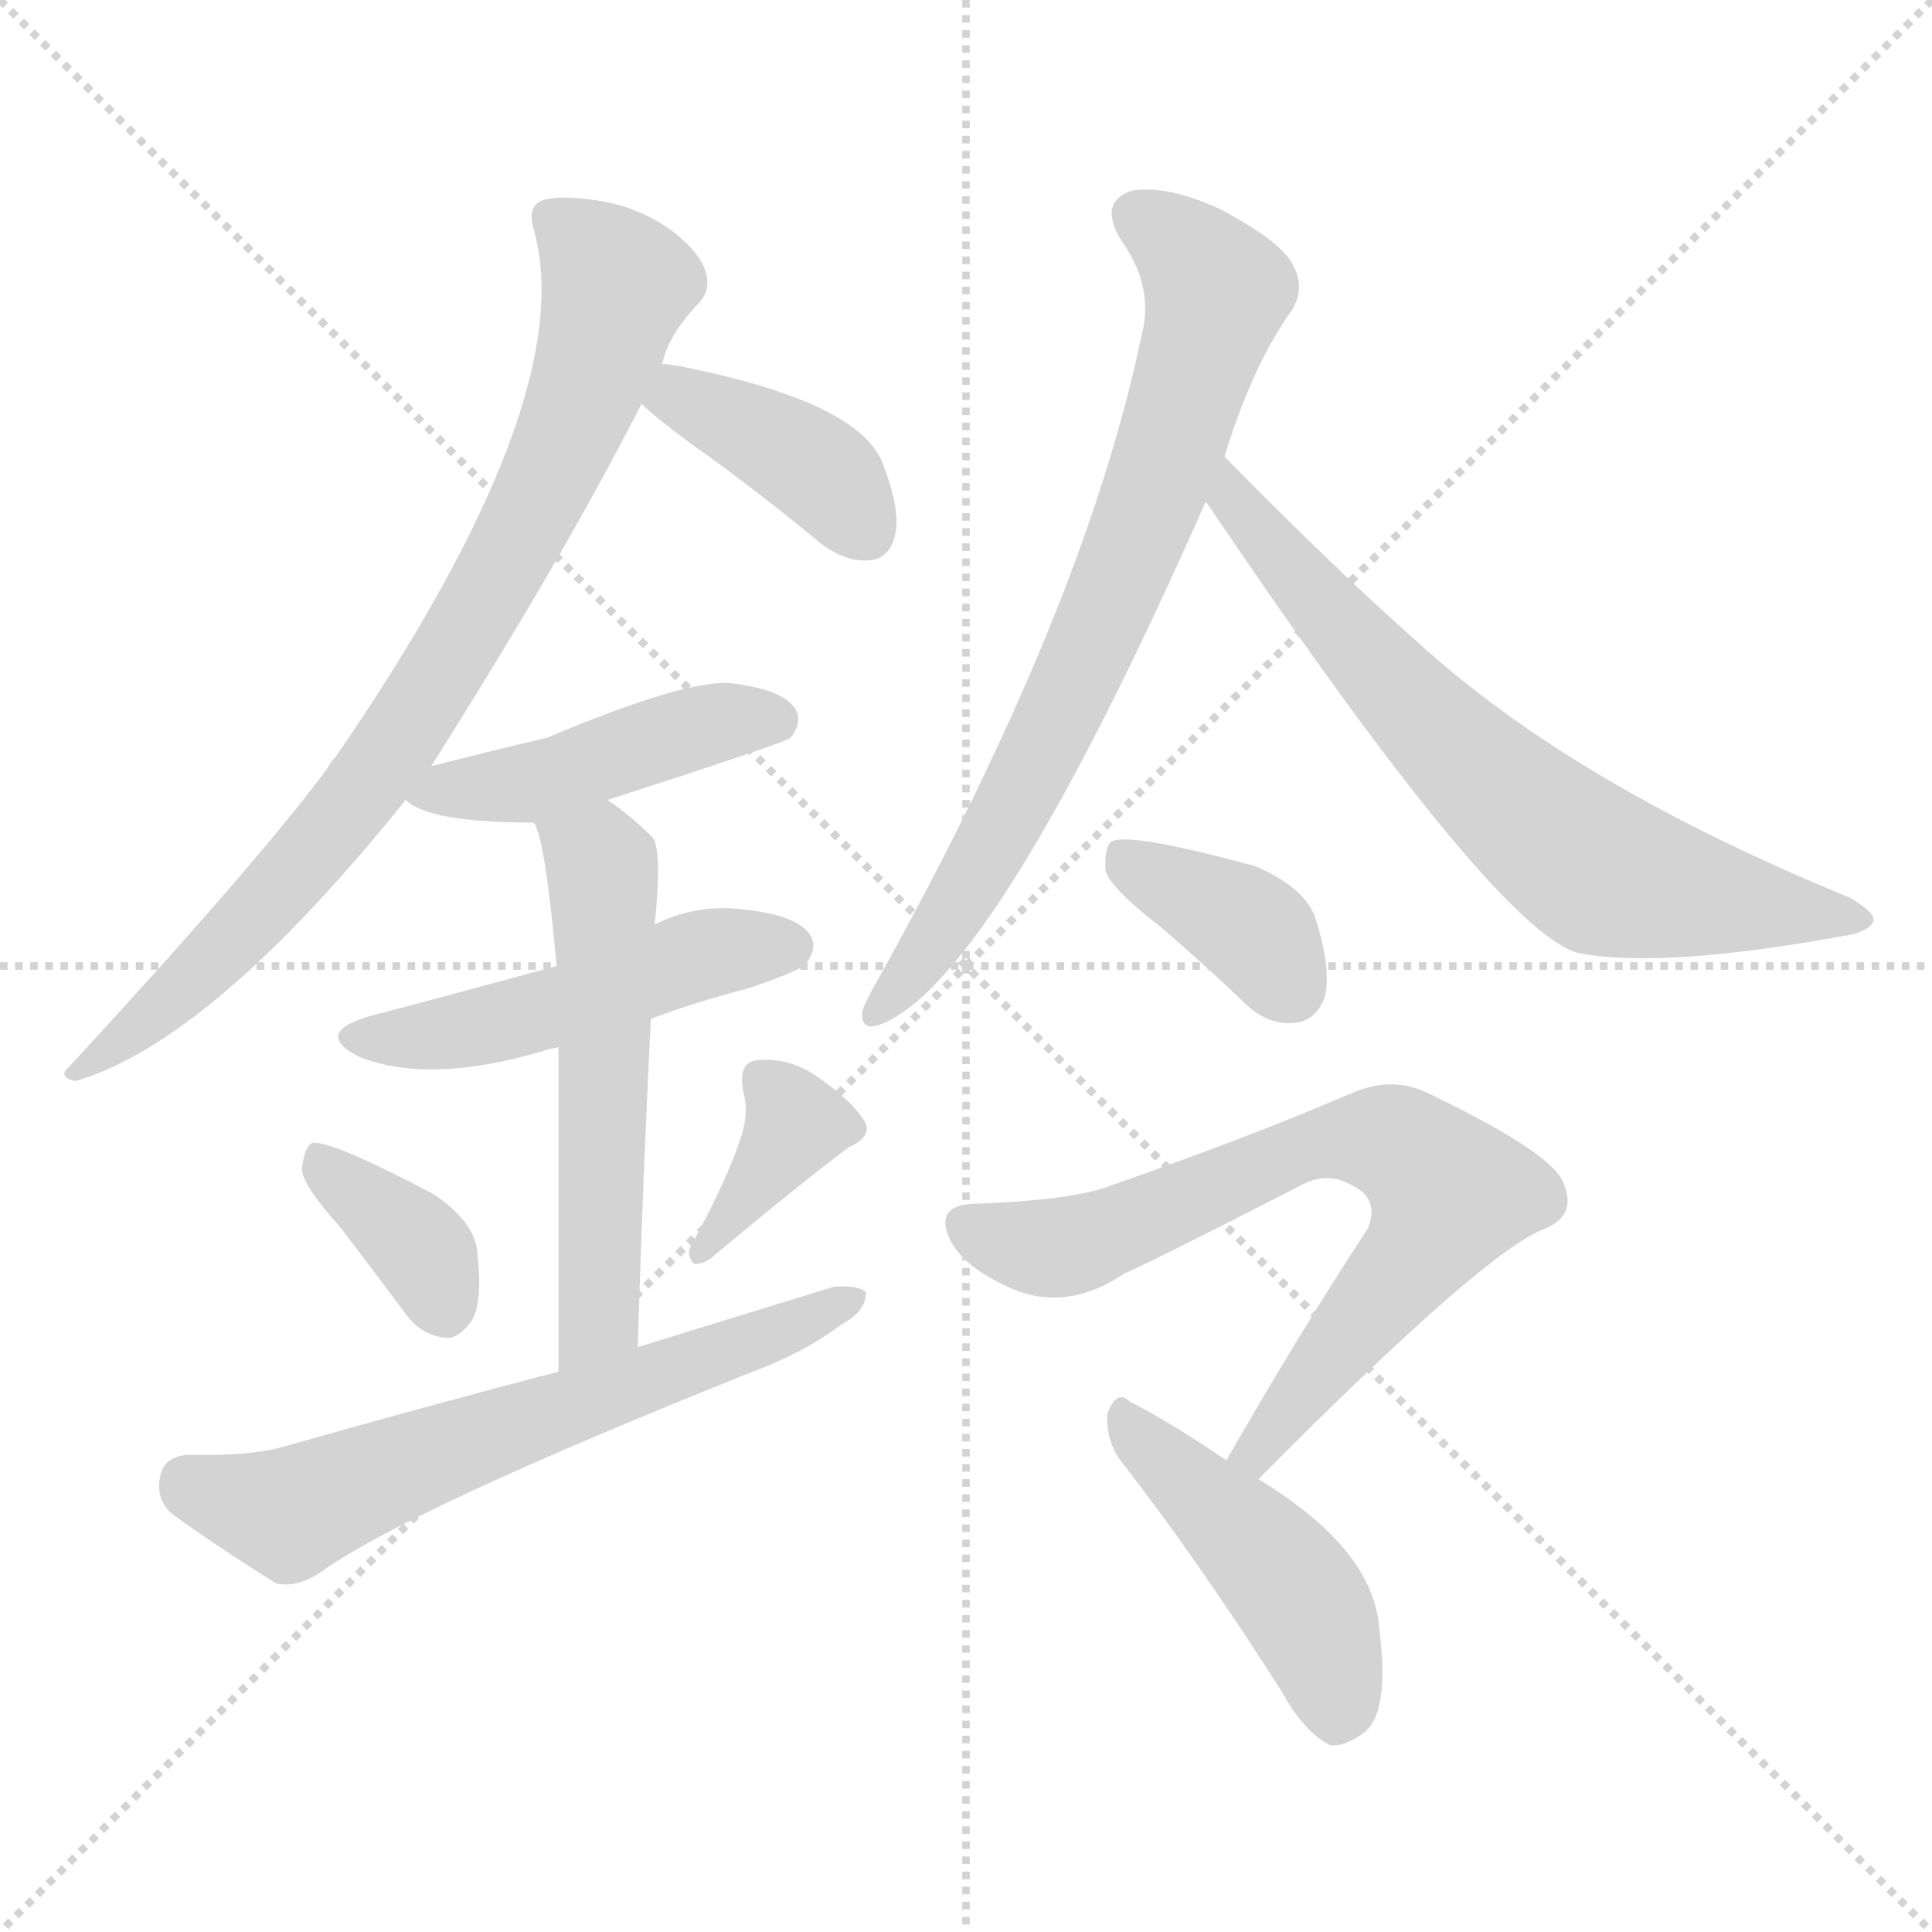 <svg version="1.1" viewBox="0 0 1024 1024" xmlns="http://www.w3.org/2000/svg">
  <g stroke="lightgray" stroke-dasharray="1,1" stroke-width="1" transform="scale(4, 4)">
    <line x1="0" y1="0" x2="256" y2="256"></line>
    <line x1="256" y1="0" x2="0" y2="256"></line>
    <line x1="128" y1="0" x2="128" y2="256"></line>
    <line x1="0" y1="128" x2="256" y2="128"></line>
  </g>
<g transform="scale(1, -1) translate(0, -900)">
   <style type="text/css">
    @keyframes keyframes0 {
      from {
       stroke: blue;
       stroke-dashoffset: 821;
       stroke-width: 128;
       }
       73% {
       animation-timing-function: step-end;
       stroke: blue;
       stroke-dashoffset: 0;
       stroke-width: 128;
       }
       to {
       stroke: black;
       stroke-width: 1024;
       }
       }
       #make-me-a-hanzi-animation-0 {
         animation: keyframes0 0.918s both;
         animation-delay: 0s;
         animation-timing-function: linear;
       }
    @keyframes keyframes1 {
      from {
       stroke: blue;
       stroke-dashoffset: 395;
       stroke-width: 128;
       }
       56% {
       animation-timing-function: step-end;
       stroke: blue;
       stroke-dashoffset: 0;
       stroke-width: 128;
       }
       to {
       stroke: black;
       stroke-width: 1024;
       }
       }
       #make-me-a-hanzi-animation-1 {
         animation: keyframes1 0.571s both;
         animation-delay: 0.918s;
         animation-timing-function: linear;
       }
    @keyframes keyframes2 {
      from {
       stroke: blue;
       stroke-dashoffset: 455;
       stroke-width: 128;
       }
       60% {
       animation-timing-function: step-end;
       stroke: blue;
       stroke-dashoffset: 0;
       stroke-width: 128;
       }
       to {
       stroke: black;
       stroke-width: 1024;
       }
       }
       #make-me-a-hanzi-animation-2 {
         animation: keyframes2 0.62s both;
         animation-delay: 1.49s;
         animation-timing-function: linear;
       }
    @keyframes keyframes3 {
      from {
       stroke: blue;
       stroke-dashoffset: 490;
       stroke-width: 128;
       }
       61% {
       animation-timing-function: step-end;
       stroke: blue;
       stroke-dashoffset: 0;
       stroke-width: 128;
       }
       to {
       stroke: black;
       stroke-width: 1024;
       }
       }
       #make-me-a-hanzi-animation-3 {
         animation: keyframes3 0.649s both;
         animation-delay: 2.11s;
         animation-timing-function: linear;
       }
    @keyframes keyframes4 {
      from {
       stroke: blue;
       stroke-dashoffset: 556;
       stroke-width: 128;
       }
       64% {
       animation-timing-function: step-end;
       stroke: blue;
       stroke-dashoffset: 0;
       stroke-width: 128;
       }
       to {
       stroke: black;
       stroke-width: 1024;
       }
       }
       #make-me-a-hanzi-animation-4 {
         animation: keyframes4 0.702s both;
         animation-delay: 2.759s;
         animation-timing-function: linear;
       }
    @keyframes keyframes5 {
      from {
       stroke: blue;
       stroke-dashoffset: 363;
       stroke-width: 128;
       }
       54% {
       animation-timing-function: step-end;
       stroke: blue;
       stroke-dashoffset: 0;
       stroke-width: 128;
       }
       to {
       stroke: black;
       stroke-width: 1024;
       }
       }
       #make-me-a-hanzi-animation-5 {
         animation: keyframes5 0.545s both;
         animation-delay: 3.461s;
         animation-timing-function: linear;
       }
    @keyframes keyframes6 {
      from {
       stroke: blue;
       stroke-dashoffset: 370;
       stroke-width: 128;
       }
       55% {
       animation-timing-function: step-end;
       stroke: blue;
       stroke-dashoffset: 0;
       stroke-width: 128;
       }
       to {
       stroke: black;
       stroke-width: 1024;
       }
       }
       #make-me-a-hanzi-animation-6 {
         animation: keyframes6 0.551s both;
         animation-delay: 4.007s;
         animation-timing-function: linear;
       }
    @keyframes keyframes7 {
      from {
       stroke: blue;
       stroke-dashoffset: 634;
       stroke-width: 128;
       }
       67% {
       animation-timing-function: step-end;
       stroke: blue;
       stroke-dashoffset: 0;
       stroke-width: 128;
       }
       to {
       stroke: black;
       stroke-width: 1024;
       }
       }
       #make-me-a-hanzi-animation-7 {
         animation: keyframes7 0.766s both;
         animation-delay: 4.558s;
         animation-timing-function: linear;
       }
    @keyframes keyframes8 {
      from {
       stroke: blue;
       stroke-dashoffset: 736;
       stroke-width: 128;
       }
       71% {
       animation-timing-function: step-end;
       stroke: blue;
       stroke-dashoffset: 0;
       stroke-width: 128;
       }
       to {
       stroke: black;
       stroke-width: 1024;
       }
       }
       #make-me-a-hanzi-animation-8 {
         animation: keyframes8 0.849s both;
         animation-delay: 5.324s;
         animation-timing-function: linear;
       }
    @keyframes keyframes9 {
      from {
       stroke: blue;
       stroke-dashoffset: 687;
       stroke-width: 128;
       }
       69% {
       animation-timing-function: step-end;
       stroke: blue;
       stroke-dashoffset: 0;
       stroke-width: 128;
       }
       to {
       stroke: black;
       stroke-width: 1024;
       }
       }
       #make-me-a-hanzi-animation-9 {
         animation: keyframes9 0.809s both;
         animation-delay: 6.173s;
         animation-timing-function: linear;
       }
    @keyframes keyframes10 {
      from {
       stroke: blue;
       stroke-dashoffset: 375;
       stroke-width: 128;
       }
       55% {
       animation-timing-function: step-end;
       stroke: blue;
       stroke-dashoffset: 0;
       stroke-width: 128;
       }
       to {
       stroke: black;
       stroke-width: 1024;
       }
       }
       #make-me-a-hanzi-animation-10 {
         animation: keyframes10 0.555s both;
         animation-delay: 6.982s;
         animation-timing-function: linear;
       }
    @keyframes keyframes11 {
      from {
       stroke: blue;
       stroke-dashoffset: 715;
       stroke-width: 128;
       }
       70% {
       animation-timing-function: step-end;
       stroke: blue;
       stroke-dashoffset: 0;
       stroke-width: 128;
       }
       to {
       stroke: black;
       stroke-width: 1024;
       }
       }
       #make-me-a-hanzi-animation-11 {
         animation: keyframes11 0.832s both;
         animation-delay: 7.537s;
         animation-timing-function: linear;
       }
    @keyframes keyframes12 {
      from {
       stroke: blue;
       stroke-dashoffset: 456;
       stroke-width: 128;
       }
       60% {
       animation-timing-function: step-end;
       stroke: blue;
       stroke-dashoffset: 0;
       stroke-width: 128;
       }
       to {
       stroke: black;
       stroke-width: 1024;
       }
       }
       #make-me-a-hanzi-animation-12 {
         animation: keyframes12 0.621s both;
         animation-delay: 8.369s;
         animation-timing-function: linear;
       }
</style>
<path d="M 228.0 493.0 Q 300.0 607.0 340.0 686.0 L 351.0 707.0 Q 354.0 722.0 370.0 739.0 Q 377.0 746.0 374.0 756.0 Q 371.0 766.0 357.0 777.0 Q 341.0 789.0 321.0 793.0 Q 299.0 797.0 288.0 794.0 Q 279.0 791.0 283.0 778.0 Q 308.0 688.0 178.0 499.0 Q 175.0 496.0 173.0 492.0 Q 134.0 440.0 37.0 335.0 Q 30.0 329.0 40.0 327.0 Q 112.0 348.0 215.0 476.0 L 228.0 493.0 Z" fill="lightgray"></path> 
<path d="M 340.0 686.0 Q 347.0 679.0 366.0 665.0 Q 400.0 641.0 435.0 612.0 Q 448.0 602.0 461.0 603.0 Q 471.0 604.0 474.0 615.0 Q 478.0 628.0 468.0 654.0 Q 456.0 687.0 360.0 706.0 Q 354.0 707.0 351.0 707.0 C 321.0 710.0 318.0 706.0 340.0 686.0 Z" fill="lightgray"></path> 
<path d="M 322.0 476.0 Q 418.0 507.0 419.0 509.0 Q 426.0 518.0 421.0 525.0 Q 414.0 535.0 386.0 538.0 Q 361.0 539.0 290.0 509.0 Q 260.0 502.0 229.0 494.0 Q 228.0 494.0 228.0 493.0 C 204.0 484.0 204.0 484.0 215.0 476.0 Q 227.0 464.0 283.0 464.0 L 322.0 476.0 Z" fill="lightgray"></path> 
<path d="M 345.0 360.0 Q 369.0 369.0 396.0 376.0 Q 423.0 385.0 427.0 389.0 Q 434.0 398.0 429.0 405.0 Q 422.0 415.0 394.0 418.0 Q 369.0 421.0 347.0 410.0 L 295.0 388.0 Q 214.0 366.0 198.0 362.0 Q 165.0 353.0 190.0 340.0 Q 227.0 325.0 288.0 343.0 Q 291.0 344.0 296.0 345.0 L 345.0 360.0 Z" fill="lightgray"></path> 
<path d="M 338.0 186.0 Q 341.0 283.0 345.0 360.0 L 347.0 410.0 Q 351.0 449.0 346.0 456.0 Q 334.0 468.0 322.0 476.0 C 298.0 494.0 273.0 492.0 283.0 464.0 Q 289.0 455.0 295.0 388.0 L 296.0 345.0 Q 296.0 285.0 296.0 173.0 C 296.0 143.0 337.0 156.0 338.0 186.0 Z" fill="lightgray"></path> 
<path d="M 180.0 250.0 Q 196.0 229.0 214.0 205.0 Q 223.0 192.0 236.0 191.0 Q 243.0 190.0 250.0 200.0 Q 256.0 210.0 253.0 236.0 Q 252.0 252.0 230.0 267.0 Q 173.0 297.0 165.0 294.0 Q 161.0 291.0 160.0 280.0 Q 161.0 271.0 180.0 250.0 Z" fill="lightgray"></path> 
<path d="M 393.0 298.0 Q 386.0 276.0 367.0 241.0 Q 363.0 235.0 368.0 230.0 Q 374.0 230.0 379.0 235.0 Q 427.0 275.0 450.0 292.0 Q 463.0 298.0 458.0 306.0 Q 452.0 316.0 435.0 328.0 Q 419.0 340.0 401.0 338.0 Q 391.0 337.0 394.0 321.0 Q 397.0 311.0 393.0 298.0 Z" fill="lightgray"></path> 
<path d="M 296.0 173.0 Q 227.0 155.0 153.0 134.0 Q 134.0 128.0 100.0 129.0 Q 87.0 128.0 85.0 118.0 Q 82.0 105.0 92.0 97.0 Q 114.0 81.0 146.0 61.0 Q 156.0 58.0 169.0 66.0 Q 214.0 99.0 399.0 173.0 Q 426.0 183.0 446.0 198.0 Q 459.0 205.0 459.0 215.0 Q 455.0 219.0 442.0 218.0 Q 393.0 203.0 338.0 186.0 L 296.0 173.0 Z" fill="lightgray"></path> 
<path d="M 649.0 658.0 Q 664.0 707.0 685.0 736.0 Q 692.0 748.0 685.0 760.0 Q 679.0 772.0 647.0 789.0 Q 619.0 802.0 600.0 799.0 Q 582.0 793.0 594.0 773.0 Q 612.0 748.0 605.0 722.0 Q 575.0 578.0 466.0 382.0 Q 459.0 370.0 457.0 364.0 Q 456.0 352.0 469.0 358.0 Q 529.0 385.0 639.0 634.0 L 649.0 658.0 Z" fill="lightgray"></path> 
<path d="M 639.0 634.0 Q 640.0 633.0 642.0 630.0 Q 792.0 408.0 836.0 395.0 Q 881.0 386.0 983.0 405.0 Q 992.0 408.0 993.0 412.0 Q 994.0 416.0 981.0 424.0 Q 834.0 484.0 751.0 560.0 Q 709.0 597.0 649.0 658.0 C 628.0 679.0 622.0 659.0 639.0 634.0 Z" fill="lightgray"></path> 
<path d="M 616.0 408.0 Q 637.0 390.0 659.0 369.0 Q 672.0 356.0 687.0 358.0 Q 697.0 359.0 702.0 371.0 Q 706.0 386.0 697.0 414.0 Q 691.0 430.0 665.0 441.0 Q 599.0 459.0 589.0 454.0 Q 585.0 450.0 586.0 438.0 Q 590.0 428.0 616.0 408.0 Z" fill="lightgray"></path> 
<path d="M 667.0 116.0 Q 784.0 234.0 817.0 248.0 Q 836.0 255.0 829.0 272.0 Q 825.0 288.0 756.0 321.0 Q 737.0 330.0 715.0 320.0 Q 664.0 298.0 587.0 271.0 Q 568.0 264.0 518.0 262.0 Q 494.0 262.0 504.0 242.0 Q 511.0 229.0 532.0 219.0 Q 563.0 203.0 596.0 225.0 Q 612.0 232.0 692.0 273.0 Q 705.0 279.0 718.0 271.0 Q 731.0 264.0 725.0 249.0 Q 689.0 194.0 650.0 126.0 C 635.0 100.0 646.0 95.0 667.0 116.0 Z" fill="lightgray"></path> 
<path d="M 650.0 126.0 Q 619.0 147.0 599.0 157.0 Q 592.0 164.0 587.0 151.0 Q 586.0 138.0 593.0 127.0 Q 633.0 76.0 679.0 4.0 Q 691.0 -18.0 705.0 -25.0 Q 712.0 -26.0 722.0 -19.0 Q 737.0 -9.0 731.0 37.0 Q 728.0 79.0 667.0 116.0 L 650.0 126.0 Z" fill="lightgray"></path> 
      <clipPath id="make-me-a-hanzi-clip-0">
      <path d="M 228.0 493.0 Q 300.0 607.0 340.0 686.0 L 351.0 707.0 Q 354.0 722.0 370.0 739.0 Q 377.0 746.0 374.0 756.0 Q 371.0 766.0 357.0 777.0 Q 341.0 789.0 321.0 793.0 Q 299.0 797.0 288.0 794.0 Q 279.0 791.0 283.0 778.0 Q 308.0 688.0 178.0 499.0 Q 175.0 496.0 173.0 492.0 Q 134.0 440.0 37.0 335.0 Q 30.0 329.0 40.0 327.0 Q 112.0 348.0 215.0 476.0 L 228.0 493.0 Z" fill="lightgray"></path>
      </clipPath>
      <path clip-path="url(#make-me-a-hanzi-clip-0)" d="M 292.0 784.0 L 327.0 749.0 L 306.0 682.0 L 244.0 559.0 L 193.0 480.0 L 143.0 422.0 L 89.0 368.0 L 61.0 345.0 L 46.0 341.0 L 43.0 333.0 " fill="none" id="make-me-a-hanzi-animation-0" stroke-dasharray="693 1386" stroke-linecap="round"></path>

      <clipPath id="make-me-a-hanzi-clip-1">
      <path d="M 340.0 686.0 Q 347.0 679.0 366.0 665.0 Q 400.0 641.0 435.0 612.0 Q 448.0 602.0 461.0 603.0 Q 471.0 604.0 474.0 615.0 Q 478.0 628.0 468.0 654.0 Q 456.0 687.0 360.0 706.0 Q 354.0 707.0 351.0 707.0 C 321.0 710.0 318.0 706.0 340.0 686.0 Z" fill="lightgray"></path>
      </clipPath>
      <path clip-path="url(#make-me-a-hanzi-clip-1)" d="M 348.0 689.0 L 368.0 688.0 L 417.0 662.0 L 441.0 645.0 L 460.0 617.0 " fill="none" id="make-me-a-hanzi-animation-1" stroke-dasharray="267 534" stroke-linecap="round"></path>

      <clipPath id="make-me-a-hanzi-clip-2">
      <path d="M 322.0 476.0 Q 418.0 507.0 419.0 509.0 Q 426.0 518.0 421.0 525.0 Q 414.0 535.0 386.0 538.0 Q 361.0 539.0 290.0 509.0 Q 260.0 502.0 229.0 494.0 Q 228.0 494.0 228.0 493.0 C 204.0 484.0 204.0 484.0 215.0 476.0 Q 227.0 464.0 283.0 464.0 L 322.0 476.0 Z" fill="lightgray"></path>
      </clipPath>
      <path clip-path="url(#make-me-a-hanzi-clip-2)" d="M 221.0 478.0 L 297.0 489.0 L 383.0 518.0 L 414.0 517.0 " fill="none" id="make-me-a-hanzi-animation-2" stroke-dasharray="327 654" stroke-linecap="round"></path>

      <clipPath id="make-me-a-hanzi-clip-3">
      <path d="M 345.0 360.0 Q 369.0 369.0 396.0 376.0 Q 423.0 385.0 427.0 389.0 Q 434.0 398.0 429.0 405.0 Q 422.0 415.0 394.0 418.0 Q 369.0 421.0 347.0 410.0 L 295.0 388.0 Q 214.0 366.0 198.0 362.0 Q 165.0 353.0 190.0 340.0 Q 227.0 325.0 288.0 343.0 Q 291.0 344.0 296.0 345.0 L 345.0 360.0 Z" fill="lightgray"></path>
      </clipPath>
      <path clip-path="url(#make-me-a-hanzi-clip-3)" d="M 192.0 352.0 L 245.0 353.0 L 374.0 395.0 L 419.0 398.0 " fill="none" id="make-me-a-hanzi-animation-3" stroke-dasharray="362 724" stroke-linecap="round"></path>

      <clipPath id="make-me-a-hanzi-clip-4">
      <path d="M 338.0 186.0 Q 341.0 283.0 345.0 360.0 L 347.0 410.0 Q 351.0 449.0 346.0 456.0 Q 334.0 468.0 322.0 476.0 C 298.0 494.0 273.0 492.0 283.0 464.0 Q 289.0 455.0 295.0 388.0 L 296.0 345.0 Q 296.0 285.0 296.0 173.0 C 296.0 143.0 337.0 156.0 338.0 186.0 Z" fill="lightgray"></path>
      </clipPath>
      <path clip-path="url(#make-me-a-hanzi-clip-4)" d="M 290.0 464.0 L 316.0 444.0 L 320.0 423.0 L 318.0 213.0 L 313.0 194.0 L 301.0 183.0 " fill="none" id="make-me-a-hanzi-animation-4" stroke-dasharray="428 856" stroke-linecap="round"></path>

      <clipPath id="make-me-a-hanzi-clip-5">
      <path d="M 180.0 250.0 Q 196.0 229.0 214.0 205.0 Q 223.0 192.0 236.0 191.0 Q 243.0 190.0 250.0 200.0 Q 256.0 210.0 253.0 236.0 Q 252.0 252.0 230.0 267.0 Q 173.0 297.0 165.0 294.0 Q 161.0 291.0 160.0 280.0 Q 161.0 271.0 180.0 250.0 Z" fill="lightgray"></path>
      </clipPath>
      <path clip-path="url(#make-me-a-hanzi-clip-5)" d="M 167.0 285.0 L 220.0 242.0 L 236.0 207.0 " fill="none" id="make-me-a-hanzi-animation-5" stroke-dasharray="235 470" stroke-linecap="round"></path>

      <clipPath id="make-me-a-hanzi-clip-6">
      <path d="M 393.0 298.0 Q 386.0 276.0 367.0 241.0 Q 363.0 235.0 368.0 230.0 Q 374.0 230.0 379.0 235.0 Q 427.0 275.0 450.0 292.0 Q 463.0 298.0 458.0 306.0 Q 452.0 316.0 435.0 328.0 Q 419.0 340.0 401.0 338.0 Q 391.0 337.0 394.0 321.0 Q 397.0 311.0 393.0 298.0 Z" fill="lightgray"></path>
      </clipPath>
      <path clip-path="url(#make-me-a-hanzi-clip-6)" d="M 404.0 327.0 L 422.0 304.0 L 372.0 236.0 " fill="none" id="make-me-a-hanzi-animation-6" stroke-dasharray="242 484" stroke-linecap="round"></path>

      <clipPath id="make-me-a-hanzi-clip-7">
      <path d="M 296.0 173.0 Q 227.0 155.0 153.0 134.0 Q 134.0 128.0 100.0 129.0 Q 87.0 128.0 85.0 118.0 Q 82.0 105.0 92.0 97.0 Q 114.0 81.0 146.0 61.0 Q 156.0 58.0 169.0 66.0 Q 214.0 99.0 399.0 173.0 Q 426.0 183.0 446.0 198.0 Q 459.0 205.0 459.0 215.0 Q 455.0 219.0 442.0 218.0 Q 393.0 203.0 338.0 186.0 L 296.0 173.0 Z" fill="lightgray"></path>
      </clipPath>
      <path clip-path="url(#make-me-a-hanzi-clip-7)" d="M 99.0 115.0 L 153.0 98.0 L 454.0 212.0 " fill="none" id="make-me-a-hanzi-animation-7" stroke-dasharray="506 1012" stroke-linecap="round"></path>

      <clipPath id="make-me-a-hanzi-clip-8">
      <path d="M 649.0 658.0 Q 664.0 707.0 685.0 736.0 Q 692.0 748.0 685.0 760.0 Q 679.0 772.0 647.0 789.0 Q 619.0 802.0 600.0 799.0 Q 582.0 793.0 594.0 773.0 Q 612.0 748.0 605.0 722.0 Q 575.0 578.0 466.0 382.0 Q 459.0 370.0 457.0 364.0 Q 456.0 352.0 469.0 358.0 Q 529.0 385.0 639.0 634.0 L 649.0 658.0 Z" fill="lightgray"></path>
      </clipPath>
      <path clip-path="url(#make-me-a-hanzi-clip-8)" d="M 604.0 784.0 L 621.0 774.0 L 644.0 745.0 L 624.0 675.0 L 583.0 567.0 L 540.0 479.0 L 498.0 406.0 L 465.0 365.0 " fill="none" id="make-me-a-hanzi-animation-8" stroke-dasharray="608 1216" stroke-linecap="round"></path>

      <clipPath id="make-me-a-hanzi-clip-9">
      <path d="M 639.0 634.0 Q 640.0 633.0 642.0 630.0 Q 792.0 408.0 836.0 395.0 Q 881.0 386.0 983.0 405.0 Q 992.0 408.0 993.0 412.0 Q 994.0 416.0 981.0 424.0 Q 834.0 484.0 751.0 560.0 Q 709.0 597.0 649.0 658.0 C 628.0 679.0 622.0 659.0 639.0 634.0 Z" fill="lightgray"></path>
      </clipPath>
      <path clip-path="url(#make-me-a-hanzi-clip-9)" d="M 653.0 649.0 L 659.0 626.0 L 707.0 570.0 L 775.0 499.0 L 839.0 444.0 L 886.0 428.0 L 986.0 412.0 " fill="none" id="make-me-a-hanzi-animation-9" stroke-dasharray="559 1118" stroke-linecap="round"></path>

      <clipPath id="make-me-a-hanzi-clip-10">
      <path d="M 616.0 408.0 Q 637.0 390.0 659.0 369.0 Q 672.0 356.0 687.0 358.0 Q 697.0 359.0 702.0 371.0 Q 706.0 386.0 697.0 414.0 Q 691.0 430.0 665.0 441.0 Q 599.0 459.0 589.0 454.0 Q 585.0 450.0 586.0 438.0 Q 590.0 428.0 616.0 408.0 Z" fill="lightgray"></path>
      </clipPath>
      <path clip-path="url(#make-me-a-hanzi-clip-10)" d="M 593.0 448.0 L 659.0 411.0 L 684.0 376.0 " fill="none" id="make-me-a-hanzi-animation-10" stroke-dasharray="247 494" stroke-linecap="round"></path>

      <clipPath id="make-me-a-hanzi-clip-11">
      <path d="M 667.0 116.0 Q 784.0 234.0 817.0 248.0 Q 836.0 255.0 829.0 272.0 Q 825.0 288.0 756.0 321.0 Q 737.0 330.0 715.0 320.0 Q 664.0 298.0 587.0 271.0 Q 568.0 264.0 518.0 262.0 Q 494.0 262.0 504.0 242.0 Q 511.0 229.0 532.0 219.0 Q 563.0 203.0 596.0 225.0 Q 612.0 232.0 692.0 273.0 Q 705.0 279.0 718.0 271.0 Q 731.0 264.0 725.0 249.0 Q 689.0 194.0 650.0 126.0 C 635.0 100.0 646.0 95.0 667.0 116.0 Z" fill="lightgray"></path>
      </clipPath>
      <path clip-path="url(#make-me-a-hanzi-clip-11)" d="M 513.0 250.0 L 536.0 241.0 L 568.0 240.0 L 704.0 295.0 L 737.0 295.0 L 752.0 286.0 L 768.0 266.0 L 755.0 240.0 L 670.0 131.0 L 658.0 130.0 " fill="none" id="make-me-a-hanzi-animation-11" stroke-dasharray="587 1174" stroke-linecap="round"></path>

      <clipPath id="make-me-a-hanzi-clip-12">
      <path d="M 650.0 126.0 Q 619.0 147.0 599.0 157.0 Q 592.0 164.0 587.0 151.0 Q 586.0 138.0 593.0 127.0 Q 633.0 76.0 679.0 4.0 Q 691.0 -18.0 705.0 -25.0 Q 712.0 -26.0 722.0 -19.0 Q 737.0 -9.0 731.0 37.0 Q 728.0 79.0 667.0 116.0 L 650.0 126.0 Z" fill="lightgray"></path>
      </clipPath>
      <path clip-path="url(#make-me-a-hanzi-clip-12)" d="M 597.0 146.0 L 692.0 49.0 L 707.0 10.0 L 707.0 -12.0 " fill="none" id="make-me-a-hanzi-animation-12" stroke-dasharray="328 656" stroke-linecap="round"></path>

</g>
</svg>
